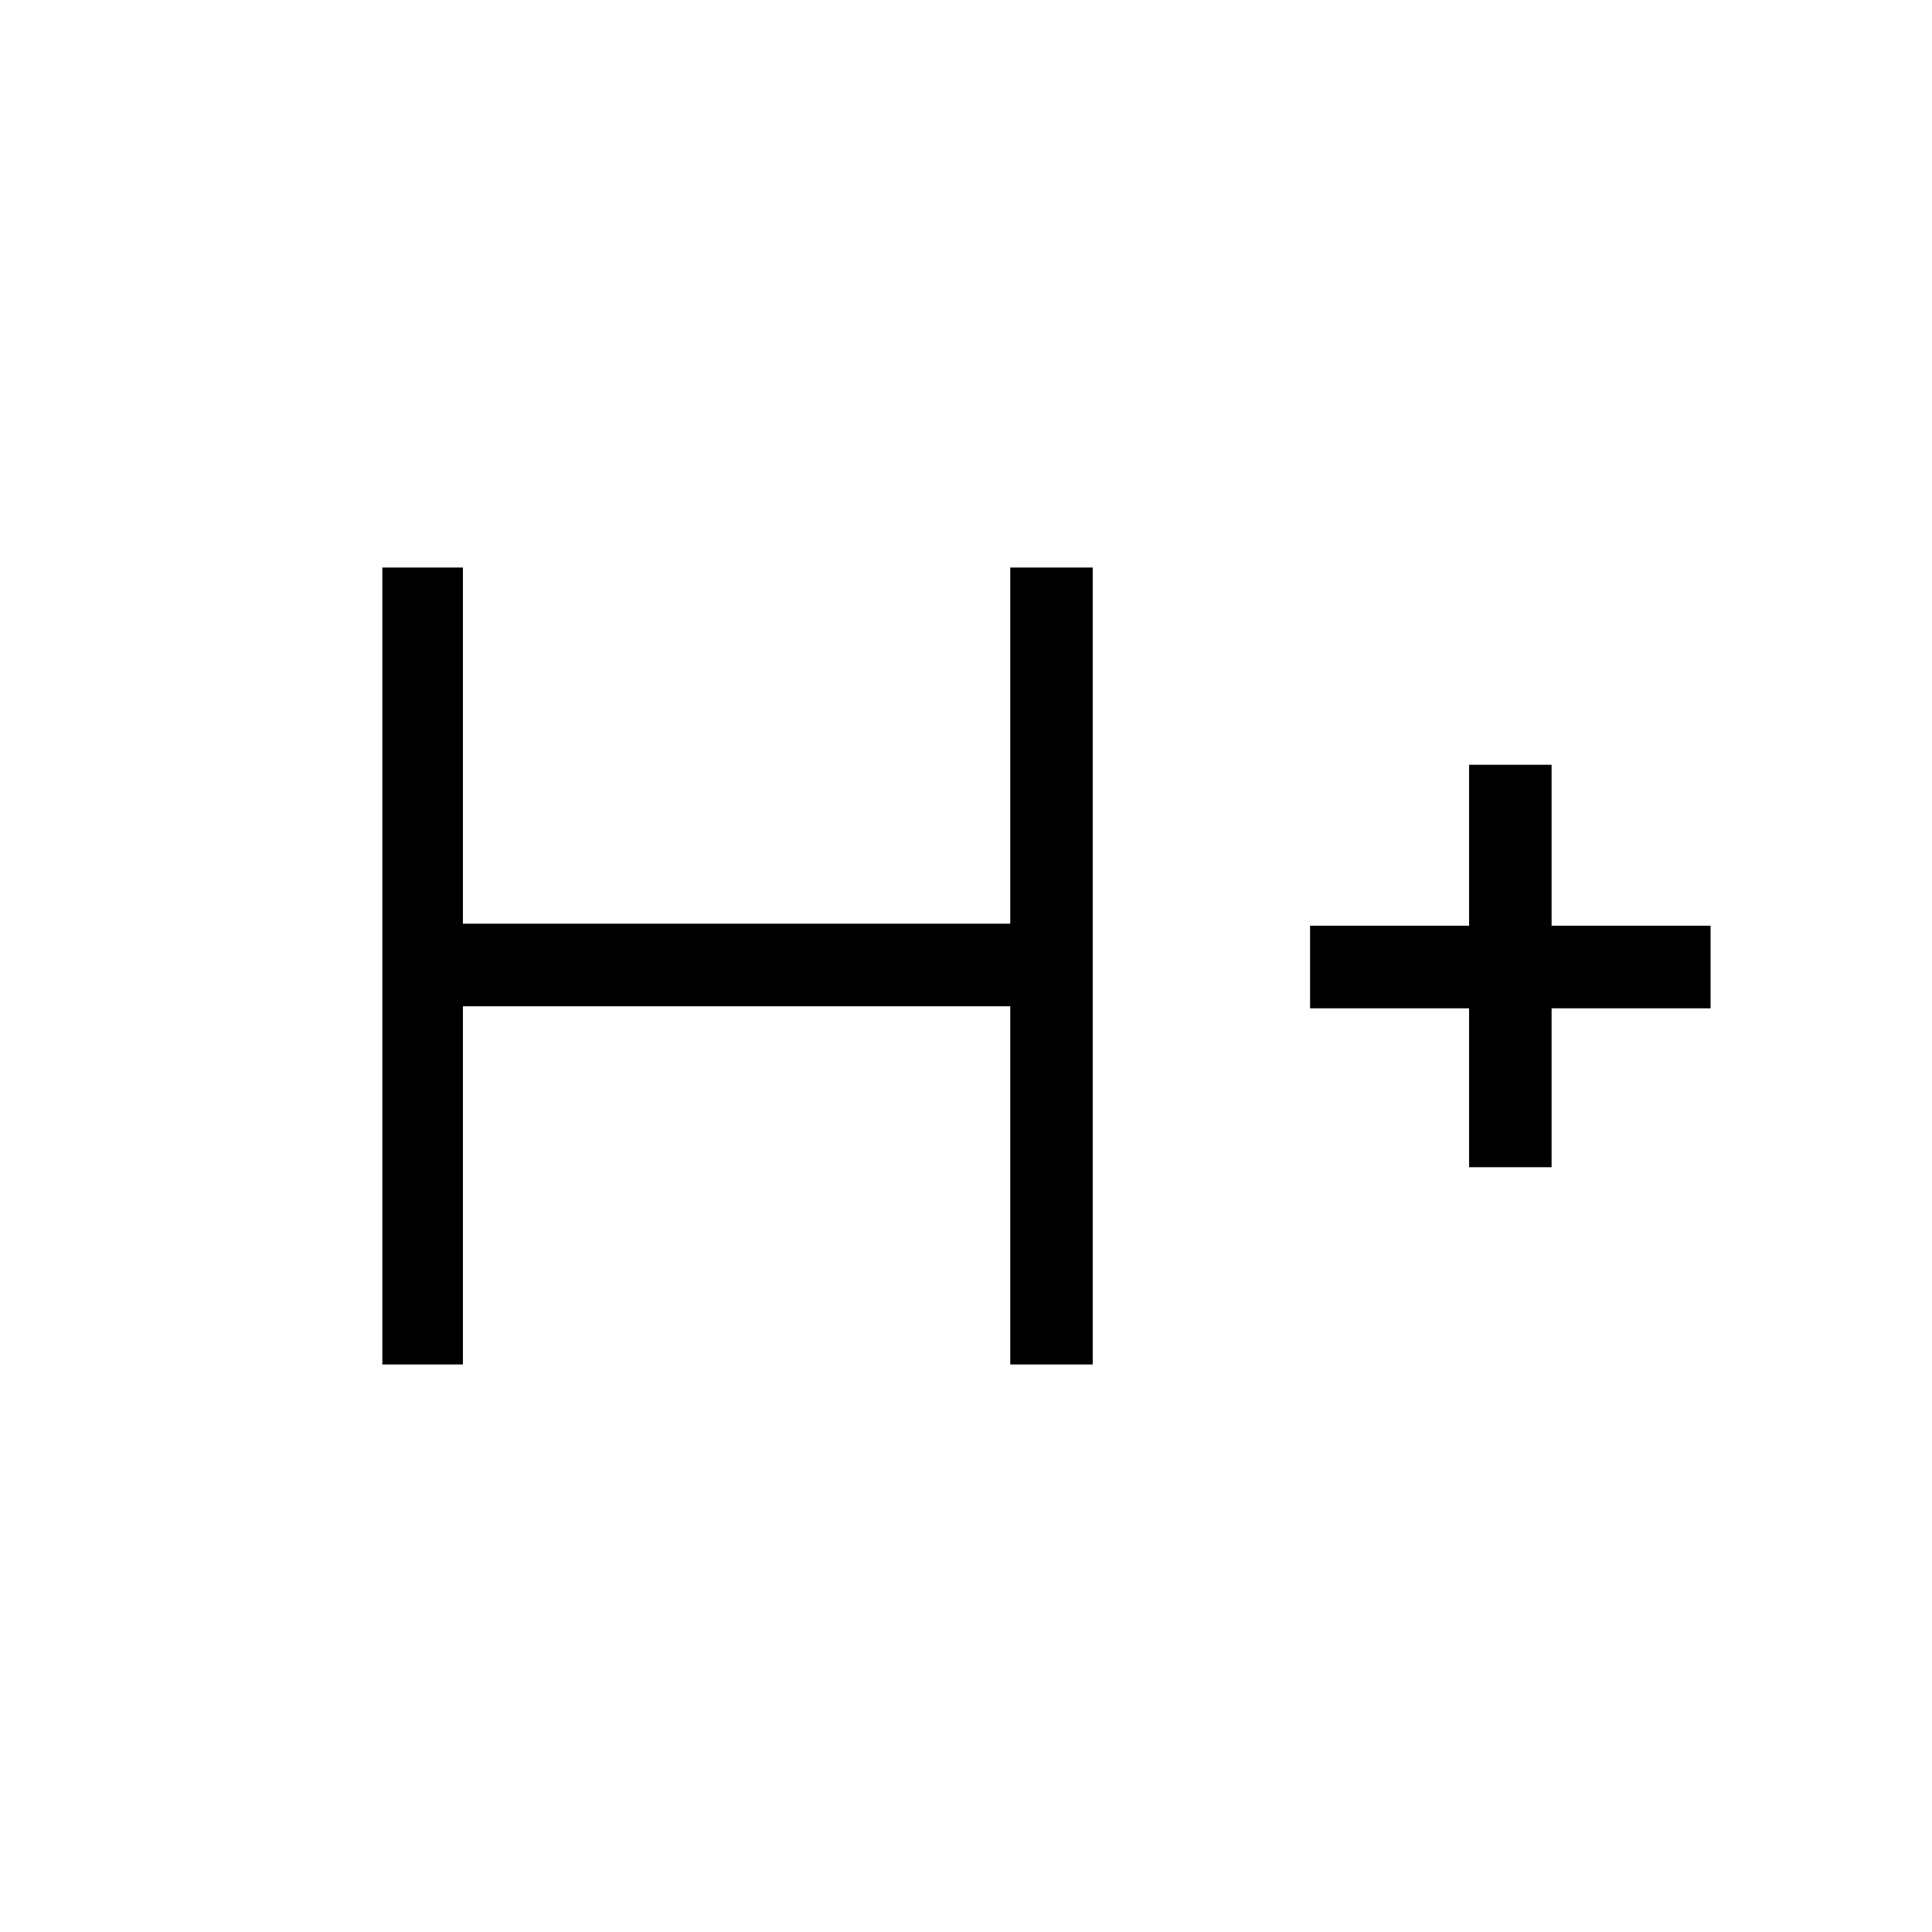 <svg xmlns="http://www.w3.org/2000/svg" height="20" width="20"><path d="M3.958 14.125v-8.25h.834v3.687h5.666V5.875h.854v8.25h-.854v-3.708H4.792v3.708Zm11.25-2.042v-1.645h-1.646v-.855h1.646V7.917h.854v1.666h1.646v.855h-1.646v1.645Z"/></svg>